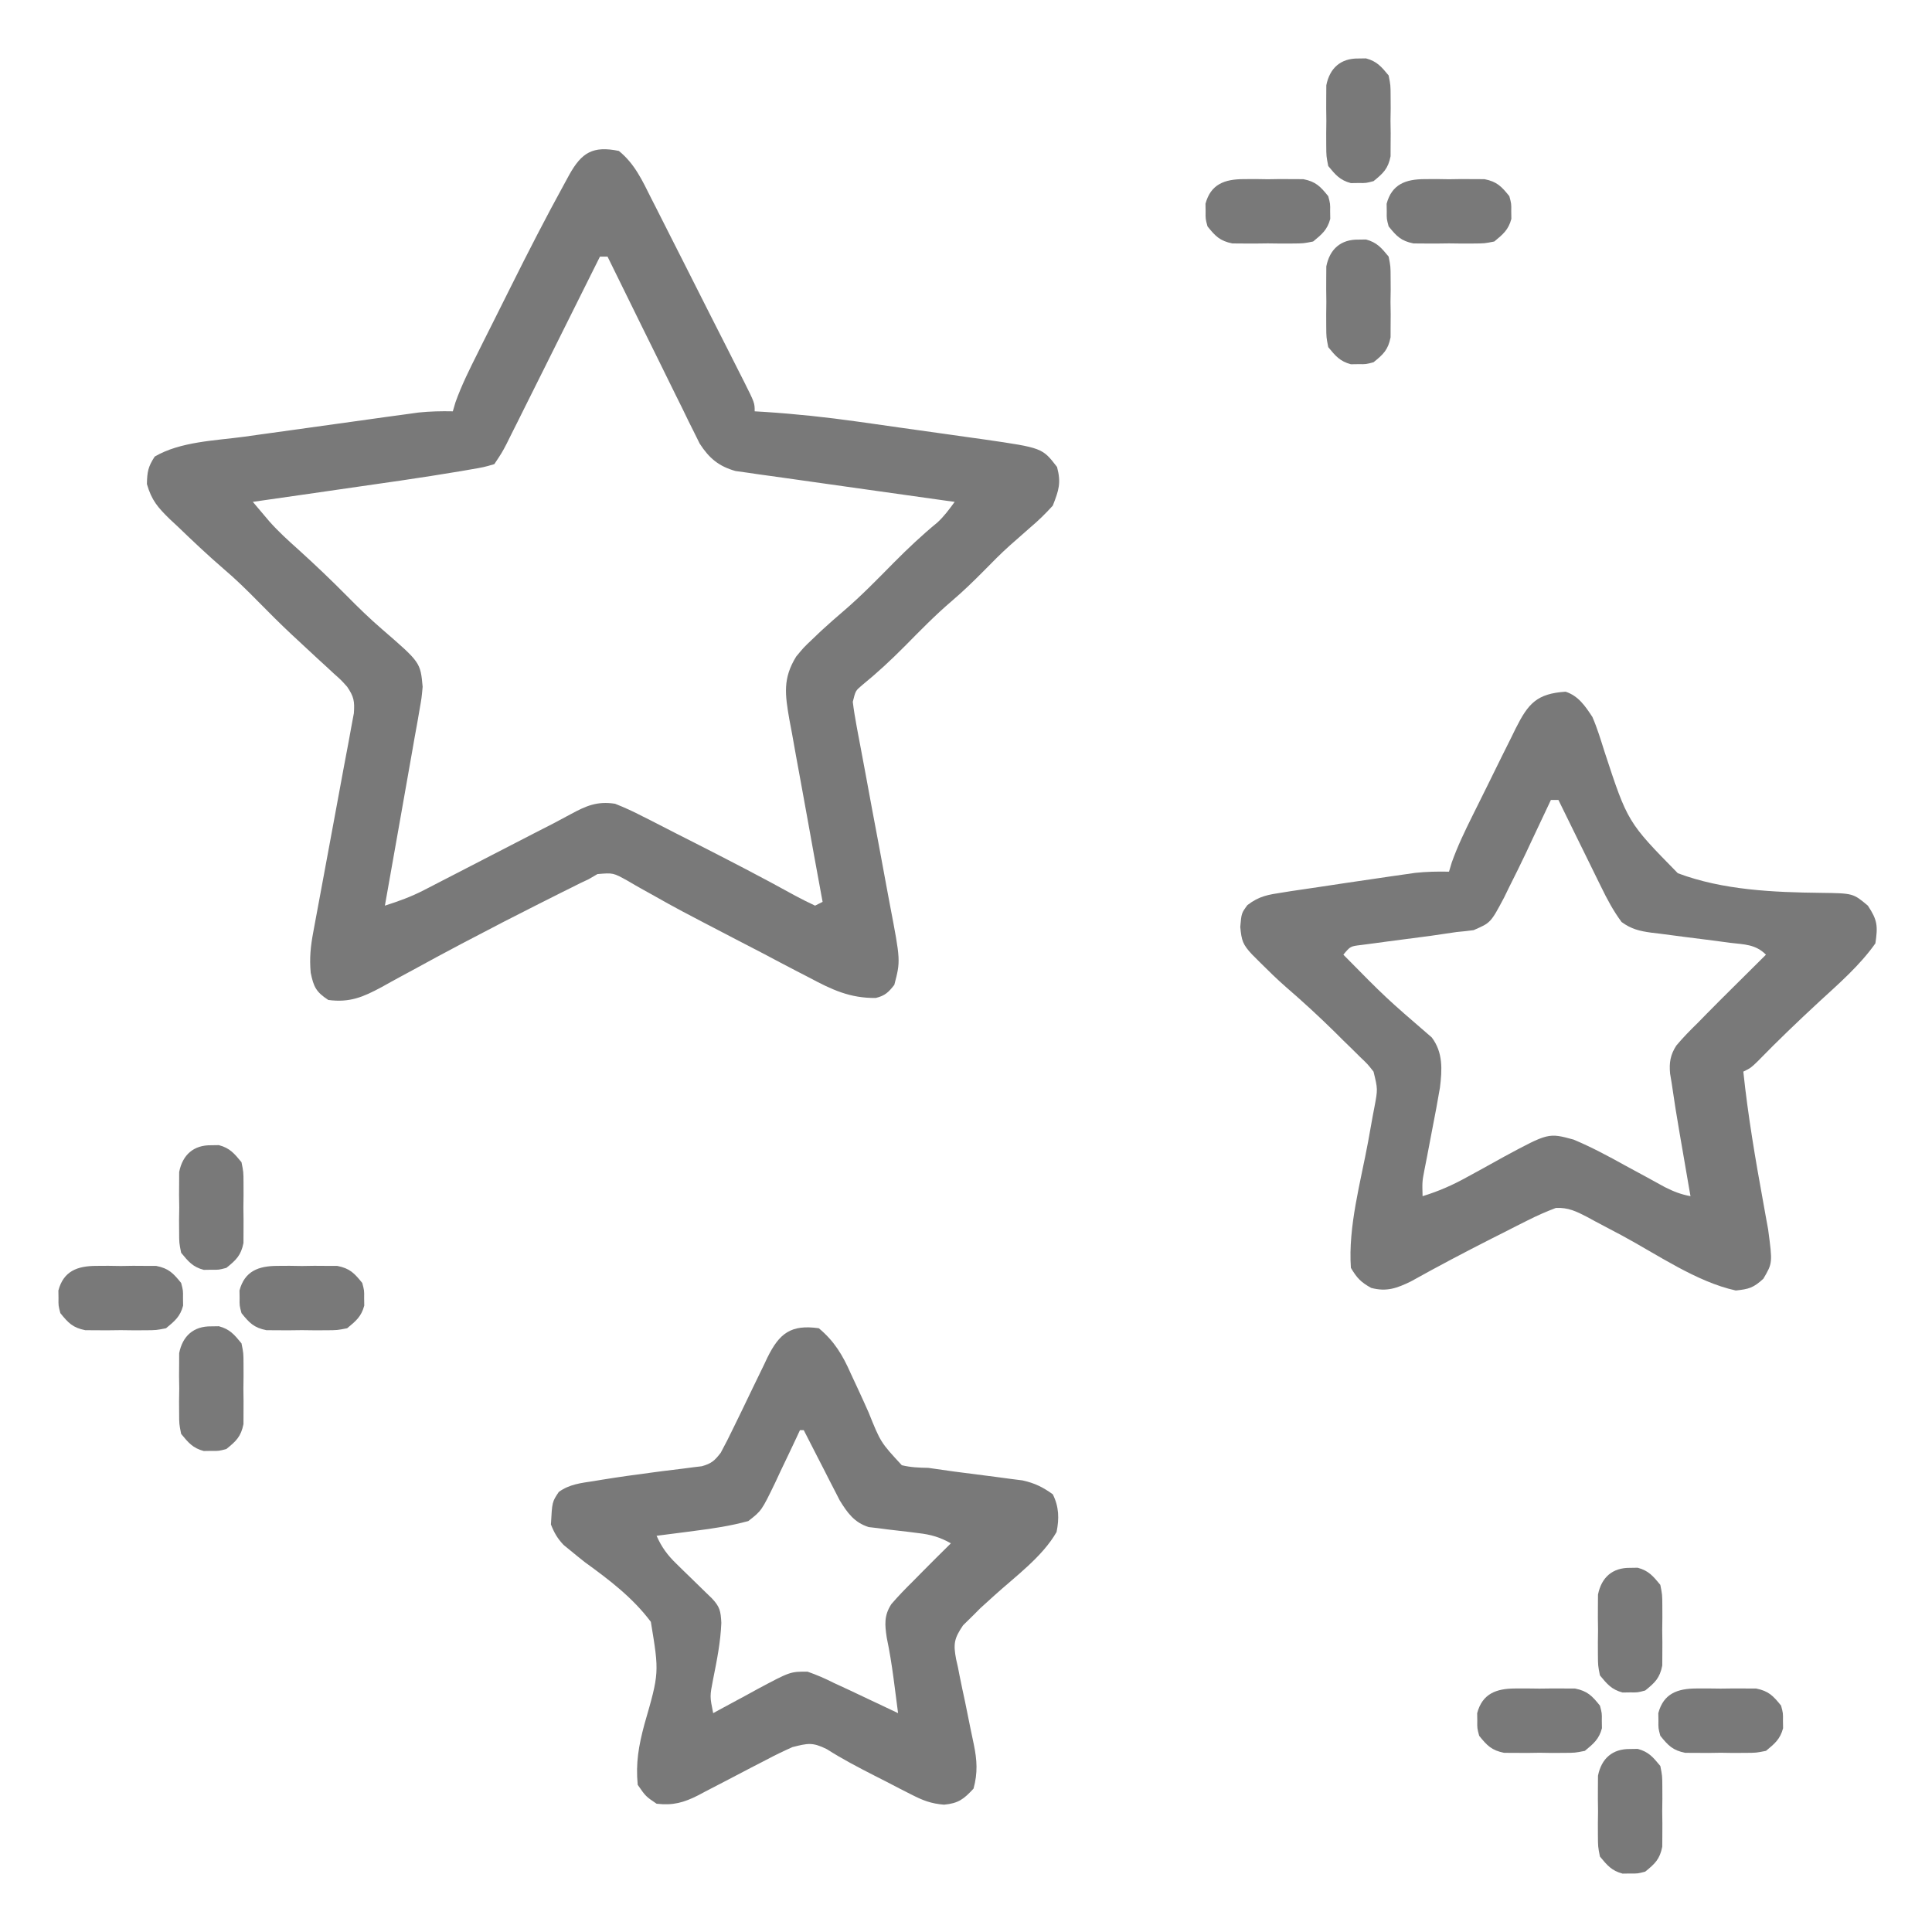 <svg width="50" height="50" viewBox="0 0 50 50" fill="none" xmlns="http://www.w3.org/2000/svg">
<path d="M16.016 3.906C16.427 4.239 16.623 4.672 16.855 5.135C16.897 5.218 16.939 5.301 16.983 5.386C17.119 5.653 17.254 5.921 17.389 6.189C17.482 6.372 17.574 6.554 17.667 6.737C17.892 7.18 18.115 7.623 18.338 8.066C18.502 8.39 18.666 8.713 18.831 9.037C18.928 9.229 19.025 9.421 19.122 9.613C19.166 9.698 19.209 9.784 19.253 9.871C19.531 10.426 19.531 10.426 19.531 10.645C19.615 10.65 19.698 10.655 19.785 10.66C20.596 10.713 21.396 10.798 22.201 10.912C22.318 10.929 22.436 10.945 22.557 10.962C22.803 10.997 23.049 11.032 23.295 11.067C23.67 11.121 24.046 11.173 24.421 11.225C24.662 11.259 24.902 11.293 25.143 11.327C25.254 11.343 25.365 11.358 25.48 11.374C26.975 11.591 26.975 11.591 27.356 12.085C27.467 12.498 27.401 12.689 27.246 13.086C27.054 13.297 26.876 13.472 26.66 13.654C26.545 13.755 26.429 13.857 26.314 13.959C26.257 14.009 26.2 14.059 26.141 14.111C25.904 14.323 25.681 14.549 25.458 14.777C25.189 15.049 24.919 15.31 24.628 15.558C24.201 15.922 23.812 16.322 23.418 16.721C23.062 17.08 22.697 17.419 22.304 17.738C22.141 17.877 22.141 17.877 22.07 18.164C22.095 18.372 22.13 18.579 22.168 18.786C22.18 18.848 22.192 18.911 22.203 18.975C22.229 19.111 22.254 19.247 22.28 19.383C22.321 19.598 22.361 19.814 22.401 20.03C22.513 20.643 22.628 21.256 22.744 21.869C22.814 22.244 22.883 22.619 22.952 22.994C22.979 23.137 23.005 23.279 23.032 23.422C23.308 24.864 23.308 24.864 23.145 25.488C22.995 25.68 22.905 25.768 22.667 25.827C21.997 25.836 21.524 25.611 20.941 25.299C20.845 25.25 20.748 25.2 20.648 25.148C20.34 24.989 20.033 24.826 19.727 24.664C19.524 24.559 19.32 24.453 19.117 24.348C17.537 23.526 17.537 23.526 16.884 23.158C16.807 23.116 16.731 23.073 16.653 23.03C16.513 22.952 16.375 22.873 16.237 22.791C15.869 22.587 15.869 22.587 15.462 22.621C15.387 22.665 15.312 22.709 15.234 22.754C15.124 22.806 15.124 22.806 15.011 22.859C14.935 22.897 14.86 22.935 14.782 22.974C14.696 23.017 14.61 23.059 14.522 23.103C14.431 23.149 14.34 23.195 14.246 23.242C14.15 23.29 14.055 23.338 13.957 23.387C13.352 23.691 12.751 24.001 12.152 24.317C12.078 24.355 12.004 24.394 11.928 24.434C11.511 24.654 11.096 24.878 10.683 25.105C10.545 25.179 10.545 25.179 10.405 25.255C10.227 25.351 10.05 25.448 9.875 25.547C9.398 25.803 9.052 25.953 8.496 25.879C8.181 25.672 8.117 25.543 8.041 25.174C8.007 24.795 8.037 24.497 8.107 24.124C8.119 24.059 8.131 23.995 8.143 23.929C8.168 23.791 8.194 23.653 8.22 23.515C8.262 23.296 8.302 23.077 8.342 22.858C8.441 22.315 8.543 21.772 8.644 21.229C8.73 20.77 8.815 20.309 8.899 19.849C8.938 19.634 8.98 19.419 9.021 19.203C9.045 19.071 9.069 18.939 9.093 18.807C9.114 18.692 9.136 18.577 9.158 18.459C9.181 18.148 9.157 18.026 8.984 17.773C8.828 17.599 8.828 17.599 8.643 17.435C8.541 17.34 8.541 17.34 8.436 17.243C8.363 17.176 8.29 17.11 8.215 17.041C8.064 16.901 7.913 16.761 7.762 16.62C7.687 16.551 7.613 16.482 7.536 16.41C7.245 16.137 6.963 15.855 6.683 15.57C6.391 15.274 6.098 14.985 5.78 14.716C5.373 14.365 4.983 13.996 4.596 13.623C4.53 13.562 4.464 13.5 4.396 13.437C4.086 13.134 3.924 12.951 3.802 12.527C3.809 12.206 3.833 12.08 4.004 11.816C4.667 11.427 5.569 11.404 6.315 11.303C6.453 11.283 6.59 11.264 6.728 11.245C7.014 11.205 7.301 11.165 7.587 11.126C7.953 11.076 8.32 11.025 8.686 10.973C8.969 10.933 9.252 10.894 9.535 10.855C9.67 10.836 9.805 10.817 9.94 10.798C10.129 10.772 10.318 10.746 10.507 10.721C10.614 10.706 10.721 10.691 10.831 10.676C11.129 10.645 11.419 10.639 11.719 10.645C11.753 10.528 11.753 10.528 11.788 10.41C11.948 9.963 12.156 9.548 12.369 9.123C12.414 9.033 12.459 8.943 12.505 8.849C12.601 8.658 12.697 8.466 12.793 8.275C12.937 7.989 13.08 7.702 13.223 7.415C13.67 6.519 14.126 5.628 14.609 4.75C14.649 4.676 14.69 4.601 14.732 4.524C15.053 3.949 15.341 3.768 16.016 3.906ZM15.527 6.641C15.496 6.704 15.465 6.767 15.432 6.831C15.136 7.425 14.841 8.018 14.544 8.612C14.392 8.917 14.24 9.222 14.088 9.527C13.913 9.878 13.738 10.229 13.563 10.579C13.508 10.689 13.454 10.799 13.398 10.911C13.347 11.013 13.296 11.115 13.243 11.219C13.199 11.309 13.154 11.399 13.108 11.491C12.988 11.719 12.988 11.719 12.793 12.012C12.518 12.092 12.518 12.092 12.152 12.154C12.084 12.166 12.016 12.178 11.947 12.19C10.897 12.367 9.843 12.514 8.789 12.665C8.57 12.696 8.352 12.728 8.133 12.76C7.603 12.836 7.073 12.912 6.543 12.988C6.634 13.097 6.726 13.204 6.817 13.312C6.868 13.372 6.919 13.433 6.972 13.495C7.208 13.761 7.468 13.996 7.733 14.233C8.155 14.616 8.566 15.006 8.966 15.411C9.267 15.716 9.57 16.011 9.894 16.29C10.88 17.143 10.88 17.143 10.938 17.773C10.912 18.059 10.912 18.059 10.859 18.36C10.839 18.473 10.82 18.587 10.8 18.703C10.778 18.824 10.756 18.945 10.733 19.07C10.712 19.195 10.69 19.32 10.667 19.448C10.61 19.779 10.551 20.109 10.492 20.439C10.431 20.777 10.372 21.115 10.313 21.453C10.197 22.114 10.079 22.776 9.961 23.438C10.312 23.326 10.642 23.207 10.969 23.038C11.046 22.998 11.124 22.958 11.204 22.917C11.286 22.875 11.368 22.832 11.453 22.788C11.582 22.722 11.582 22.722 11.714 22.654C11.988 22.513 12.262 22.371 12.537 22.229C12.81 22.088 13.084 21.947 13.357 21.806C13.527 21.719 13.697 21.631 13.867 21.543C14.022 21.463 14.177 21.384 14.332 21.305C14.476 21.23 14.62 21.153 14.762 21.075C15.163 20.858 15.451 20.728 15.918 20.801C16.169 20.901 16.398 21.005 16.636 21.13C16.704 21.164 16.772 21.198 16.842 21.233C17.062 21.345 17.28 21.457 17.499 21.57C17.649 21.646 17.799 21.722 17.949 21.798C18.834 22.248 19.717 22.703 20.585 23.183C20.752 23.273 20.922 23.357 21.094 23.438C21.158 23.405 21.223 23.373 21.289 23.34C21.276 23.27 21.263 23.201 21.25 23.13C21.129 22.473 21.009 21.817 20.892 21.16C20.832 20.822 20.77 20.485 20.708 20.147C20.635 19.759 20.566 19.37 20.497 18.982C20.475 18.861 20.452 18.741 20.428 18.617C20.317 17.973 20.255 17.558 20.605 16.992C20.799 16.757 20.799 16.757 21.014 16.553C21.132 16.44 21.132 16.44 21.253 16.325C21.447 16.147 21.644 15.973 21.845 15.802C22.297 15.414 22.71 14.988 23.129 14.564C23.493 14.197 23.863 13.847 24.263 13.519C24.437 13.358 24.567 13.179 24.707 12.988C24.634 12.978 24.56 12.968 24.484 12.958C23.79 12.862 23.096 12.764 22.402 12.665C22.046 12.614 21.689 12.563 21.332 12.514C20.987 12.467 20.643 12.418 20.299 12.368C20.167 12.349 20.036 12.331 19.905 12.313C19.721 12.289 19.536 12.262 19.352 12.234C19.247 12.22 19.143 12.205 19.035 12.19C18.599 12.067 18.351 11.857 18.107 11.479C18.041 11.345 18.041 11.345 17.973 11.208C17.922 11.107 17.872 11.005 17.819 10.9C17.766 10.791 17.713 10.682 17.659 10.57C17.603 10.458 17.547 10.345 17.49 10.23C17.343 9.933 17.197 9.636 17.051 9.338C16.902 9.034 16.752 8.73 16.601 8.427C16.307 7.832 16.014 7.237 15.723 6.641C15.658 6.641 15.594 6.641 15.527 6.641Z" fill="#797979"/>
<path d="M40.518 17.901C40.85 18.011 41.025 18.272 41.211 18.555C41.337 18.844 41.426 19.142 41.521 19.442C42.122 21.275 42.122 21.275 43.422 22.599C44.587 23.037 45.897 23.093 47.132 23.107C47.959 23.118 47.959 23.118 48.34 23.438C48.59 23.813 48.601 23.968 48.535 24.414C48.136 24.98 47.597 25.45 47.089 25.916C46.543 26.421 46.009 26.932 45.49 27.465C45.312 27.637 45.312 27.637 45.117 27.734C45.238 28.879 45.43 30.008 45.637 31.141C45.658 31.259 45.679 31.376 45.701 31.498C45.73 31.655 45.73 31.655 45.759 31.816C45.875 32.686 45.875 32.686 45.636 33.093C45.38 33.329 45.262 33.362 44.922 33.398C43.902 33.175 42.885 32.463 41.971 31.972C41.744 31.851 41.516 31.731 41.288 31.611C41.185 31.555 41.185 31.555 41.079 31.497C40.798 31.351 40.587 31.247 40.267 31.261C40.013 31.357 39.773 31.463 39.53 31.586C39.433 31.635 39.337 31.683 39.237 31.733C39.135 31.785 39.033 31.837 38.928 31.891C38.824 31.944 38.719 31.996 38.612 32.05C37.906 32.408 37.207 32.776 36.516 33.162C36.148 33.341 35.886 33.436 35.486 33.331C35.219 33.184 35.116 33.074 34.961 32.812C34.886 31.747 35.214 30.591 35.407 29.545C35.448 29.319 35.489 29.093 35.529 28.866C35.542 28.797 35.555 28.729 35.569 28.658C35.658 28.187 35.658 28.187 35.547 27.734C35.396 27.541 35.396 27.541 35.202 27.357C35.095 27.251 35.095 27.251 34.986 27.143C34.911 27.07 34.837 26.998 34.76 26.923C34.687 26.851 34.615 26.779 34.541 26.705C34.132 26.303 33.713 25.917 33.279 25.543C33.052 25.344 32.837 25.135 32.623 24.921C32.55 24.848 32.477 24.774 32.401 24.699C32.161 24.441 32.132 24.345 32.098 23.987C32.129 23.633 32.129 23.633 32.283 23.424C32.59 23.188 32.82 23.154 33.203 23.096C33.273 23.085 33.342 23.074 33.414 23.062C33.669 23.023 33.924 22.986 34.18 22.949C34.412 22.914 34.644 22.879 34.877 22.844C35.122 22.808 35.368 22.772 35.614 22.736C35.733 22.718 35.852 22.701 35.974 22.683C36.087 22.666 36.2 22.65 36.317 22.634C36.418 22.619 36.519 22.605 36.623 22.59C36.918 22.558 37.204 22.553 37.5 22.559C37.524 22.48 37.547 22.401 37.572 22.319C37.721 21.901 37.909 21.512 38.106 21.114C38.166 20.993 38.166 20.993 38.228 20.869C38.312 20.699 38.397 20.529 38.481 20.359C38.611 20.099 38.739 19.839 38.866 19.578C38.949 19.413 39.031 19.247 39.114 19.081C39.171 18.965 39.171 18.965 39.229 18.846C39.549 18.211 39.77 17.95 40.518 17.901ZM40.137 20.703C40.107 20.766 40.078 20.829 40.047 20.894C39.911 21.184 39.774 21.475 39.636 21.765C39.59 21.864 39.544 21.963 39.496 22.065C39.355 22.362 39.21 22.656 39.062 22.949C39.017 23.043 38.971 23.137 38.923 23.234C38.579 23.881 38.579 23.881 38.137 24.072C37.99 24.092 37.843 24.108 37.695 24.121C37.473 24.153 37.25 24.186 37.028 24.219C36.656 24.269 36.284 24.317 35.912 24.365C35.793 24.381 35.673 24.398 35.551 24.414C35.442 24.428 35.334 24.442 35.222 24.457C34.947 24.49 34.947 24.49 34.766 24.707C35.867 25.825 35.867 25.825 37.054 26.849C37.348 27.238 37.323 27.681 37.266 28.146C37.205 28.506 37.138 28.865 37.067 29.224C37.02 29.468 36.973 29.713 36.927 29.958C36.906 30.065 36.885 30.173 36.863 30.284C36.806 30.583 36.806 30.583 36.816 30.957C37.227 30.831 37.587 30.674 37.963 30.465C38.067 30.408 38.171 30.352 38.279 30.293C38.495 30.175 38.712 30.055 38.927 29.934C40.074 29.316 40.074 29.316 40.723 29.492C41.19 29.688 41.63 29.924 42.072 30.17C42.249 30.267 42.428 30.363 42.606 30.459C42.767 30.546 42.927 30.634 43.087 30.723C43.314 30.837 43.502 30.911 43.75 30.957C43.735 30.872 43.72 30.788 43.705 30.701C43.65 30.383 43.596 30.066 43.541 29.748C43.518 29.611 43.494 29.475 43.47 29.338C43.394 28.902 43.325 28.465 43.262 28.027C43.249 27.948 43.236 27.868 43.222 27.786C43.195 27.503 43.228 27.298 43.383 27.059C43.56 26.848 43.748 26.657 43.945 26.465C44.018 26.39 44.091 26.316 44.166 26.239C44.398 26.003 44.632 25.77 44.867 25.537C44.948 25.457 45.029 25.377 45.112 25.294C45.309 25.098 45.506 24.902 45.703 24.707C45.431 24.435 45.143 24.444 44.776 24.4C44.627 24.38 44.478 24.36 44.33 24.34C44.095 24.31 43.86 24.28 43.625 24.251C43.398 24.223 43.172 24.192 42.945 24.162C42.875 24.154 42.805 24.145 42.733 24.137C42.429 24.095 42.216 24.044 41.967 23.862C41.754 23.575 41.593 23.274 41.438 22.954C41.406 22.889 41.374 22.825 41.341 22.758C41.24 22.554 41.14 22.349 41.04 22.144C40.971 22.004 40.903 21.865 40.834 21.726C40.666 21.385 40.499 21.044 40.332 20.703C40.268 20.703 40.203 20.703 40.137 20.703Z" fill="#797979"/>
<path d="M21.191 34.375C21.593 34.71 21.81 35.074 22.017 35.545C22.078 35.676 22.139 35.807 22.2 35.938C22.295 36.142 22.388 36.347 22.479 36.553C22.791 37.328 22.791 37.328 23.339 37.92C23.572 37.976 23.783 37.984 24.023 37.988C24.246 38.018 24.468 38.05 24.69 38.083C25.055 38.131 25.42 38.178 25.786 38.224C25.904 38.24 26.021 38.255 26.143 38.272C26.249 38.285 26.356 38.299 26.465 38.313C26.778 38.383 26.986 38.485 27.246 38.672C27.408 38.996 27.414 39.301 27.344 39.648C26.975 40.294 26.271 40.803 25.725 41.299C25.663 41.355 25.602 41.41 25.539 41.468C25.485 41.517 25.43 41.566 25.374 41.617C25.315 41.676 25.256 41.736 25.195 41.797C25.106 41.885 25.017 41.972 24.924 42.063C24.693 42.404 24.669 42.541 24.744 42.94C24.759 43.008 24.775 43.076 24.791 43.146C24.812 43.253 24.812 43.253 24.833 43.362C24.878 43.59 24.927 43.816 24.976 44.043C25.023 44.27 25.069 44.496 25.114 44.724C25.142 44.864 25.171 45.005 25.202 45.145C25.287 45.556 25.306 45.883 25.195 46.289C24.945 46.561 24.802 46.671 24.431 46.705C24.088 46.677 23.88 46.593 23.575 46.437C23.474 46.386 23.374 46.335 23.27 46.282C23.166 46.228 23.062 46.174 22.955 46.118C22.852 46.066 22.748 46.013 22.642 45.959C22.217 45.742 21.8 45.525 21.398 45.268C21.026 45.084 20.906 45.115 20.508 45.215C20.275 45.319 20.055 45.425 19.83 45.545C19.701 45.611 19.573 45.678 19.444 45.744C19.243 45.849 19.042 45.954 18.842 46.059C18.647 46.161 18.451 46.262 18.256 46.363C18.167 46.41 18.167 46.41 18.076 46.459C17.699 46.652 17.414 46.73 16.992 46.68C16.711 46.49 16.711 46.49 16.504 46.191C16.449 45.627 16.53 45.176 16.676 44.63C17.062 43.293 17.062 43.293 16.844 41.973C16.373 41.345 15.768 40.887 15.137 40.43C15.005 40.326 14.874 40.22 14.745 40.113C14.692 40.07 14.64 40.027 14.586 39.983C14.427 39.816 14.342 39.668 14.258 39.453C14.289 38.869 14.289 38.869 14.462 38.611C14.739 38.411 15.038 38.38 15.369 38.33C15.44 38.318 15.512 38.306 15.586 38.294C16.011 38.225 16.437 38.166 16.864 38.11C16.956 38.098 17.049 38.086 17.144 38.073C17.325 38.049 17.507 38.027 17.689 38.006C17.772 37.995 17.855 37.984 17.941 37.973C18.014 37.964 18.088 37.955 18.164 37.946C18.414 37.875 18.493 37.804 18.652 37.598C18.771 37.379 18.881 37.163 18.988 36.938C19.052 36.807 19.116 36.676 19.18 36.545C19.279 36.339 19.379 36.132 19.478 35.926C19.574 35.726 19.671 35.526 19.769 35.327C19.798 35.266 19.827 35.204 19.857 35.14C20.17 34.503 20.469 34.273 21.191 34.375ZM20.703 37.012C20.674 37.075 20.644 37.139 20.614 37.204C20.479 37.493 20.341 37.78 20.203 38.068C20.156 38.168 20.11 38.268 20.062 38.371C19.71 39.097 19.71 39.097 19.366 39.365C18.908 39.49 18.452 39.559 17.981 39.618C17.886 39.63 17.791 39.643 17.693 39.656C17.459 39.687 17.226 39.717 16.992 39.746C17.124 40.041 17.27 40.242 17.502 40.467C17.593 40.556 17.593 40.556 17.686 40.648C17.749 40.709 17.812 40.77 17.877 40.833C18.003 40.955 18.128 41.077 18.253 41.2C18.308 41.253 18.364 41.307 18.421 41.362C18.63 41.583 18.652 41.691 18.668 42C18.648 42.499 18.553 42.971 18.455 43.46C18.369 43.901 18.369 43.901 18.457 44.336C18.51 44.307 18.563 44.278 18.618 44.248C18.861 44.116 19.105 43.985 19.348 43.854C19.432 43.808 19.515 43.762 19.601 43.715C20.451 43.261 20.451 43.261 20.898 43.262C21.143 43.348 21.353 43.439 21.582 43.555C21.725 43.621 21.869 43.688 22.012 43.754C22.16 43.824 22.307 43.894 22.455 43.964C22.531 43.999 22.607 44.035 22.685 44.072C22.871 44.16 23.057 44.248 23.242 44.336C23.212 44.102 23.181 43.868 23.151 43.634C23.138 43.535 23.138 43.535 23.125 43.435C23.078 43.081 23.022 42.732 22.949 42.383C22.898 42.045 22.877 41.81 23.067 41.516C23.247 41.306 23.436 41.112 23.633 40.918C23.72 40.83 23.806 40.742 23.896 40.651C24.132 40.413 24.37 40.176 24.609 39.941C24.325 39.782 24.09 39.713 23.767 39.677C23.682 39.666 23.597 39.655 23.509 39.644C23.331 39.623 23.153 39.602 22.975 39.582C22.89 39.571 22.805 39.56 22.717 39.548C22.64 39.539 22.563 39.531 22.483 39.521C22.11 39.404 21.932 39.154 21.732 38.83C21.689 38.746 21.646 38.662 21.602 38.576C21.555 38.484 21.508 38.393 21.459 38.299C21.387 38.157 21.387 38.157 21.314 38.013C21.264 37.917 21.215 37.821 21.164 37.722C21.042 37.485 20.921 37.249 20.801 37.012C20.769 37.012 20.736 37.012 20.703 37.012Z" fill="#797979"/>
<path d="M42.188 45.264C42.252 45.263 42.316 45.262 42.383 45.261C42.668 45.336 42.782 45.478 42.969 45.703C43.019 45.956 43.019 45.956 43.021 46.24C43.021 46.343 43.022 46.446 43.022 46.551C43.021 46.658 43.019 46.765 43.018 46.875C43.019 46.982 43.021 47.089 43.022 47.199C43.022 47.301 43.021 47.404 43.021 47.51C43.02 47.603 43.02 47.697 43.019 47.794C42.955 48.117 42.831 48.233 42.578 48.438C42.383 48.489 42.383 48.489 42.188 48.486C42.091 48.488 42.091 48.488 41.992 48.489C41.707 48.414 41.593 48.272 41.406 48.047C41.356 47.794 41.356 47.794 41.354 47.51C41.354 47.407 41.353 47.304 41.353 47.199C41.354 47.092 41.356 46.985 41.357 46.875C41.356 46.768 41.354 46.661 41.353 46.551C41.354 46.397 41.354 46.397 41.354 46.24C41.355 46.147 41.355 46.053 41.356 45.956C41.445 45.509 41.731 45.257 42.188 45.264Z" fill="#797979"/>
<path d="M43.897 43.698C43.999 43.698 44.102 43.697 44.208 43.697C44.315 43.698 44.421 43.7 44.531 43.701C44.691 43.699 44.691 43.699 44.855 43.697C44.958 43.697 45.06 43.697 45.166 43.698C45.306 43.699 45.306 43.699 45.45 43.699C45.773 43.764 45.89 43.888 46.094 44.141C46.146 44.336 46.146 44.336 46.143 44.531C46.144 44.596 46.145 44.66 46.146 44.727C46.07 45.011 45.929 45.126 45.703 45.312C45.45 45.363 45.45 45.363 45.166 45.364C45.063 45.365 44.961 45.365 44.855 45.366C44.748 45.364 44.641 45.363 44.531 45.361C44.371 45.364 44.371 45.364 44.208 45.366C44.105 45.365 44.002 45.365 43.897 45.364C43.803 45.364 43.709 45.363 43.613 45.363C43.29 45.298 43.173 45.175 42.969 44.922C42.917 44.727 42.917 44.727 42.92 44.531C42.918 44.434 42.918 44.434 42.917 44.336C43.051 43.829 43.414 43.7 43.897 43.698Z" fill="#797979"/>
<path d="M39.209 43.698C39.312 43.698 39.414 43.697 39.52 43.697C39.627 43.698 39.734 43.7 39.844 43.701C40.004 43.699 40.004 43.699 40.167 43.697C40.27 43.697 40.373 43.697 40.478 43.698C40.619 43.699 40.619 43.699 40.762 43.699C41.085 43.764 41.202 43.888 41.406 44.141C41.458 44.336 41.458 44.336 41.455 44.531C41.456 44.596 41.457 44.66 41.458 44.727C41.382 45.011 41.241 45.126 41.016 45.312C40.762 45.363 40.762 45.363 40.478 45.364C40.376 45.365 40.273 45.365 40.167 45.366C40.06 45.364 39.954 45.363 39.844 45.361C39.684 45.364 39.684 45.364 39.52 45.366C39.417 45.365 39.315 45.365 39.209 45.364C39.115 45.364 39.022 45.363 38.925 45.363C38.602 45.298 38.485 45.175 38.281 44.922C38.229 44.727 38.229 44.727 38.232 44.531C38.231 44.434 38.231 44.434 38.229 44.336C38.364 43.829 38.727 43.7 39.209 43.698Z" fill="#797979"/>
<path d="M42.188 40.576C42.252 40.575 42.316 40.574 42.383 40.573C42.668 40.649 42.782 40.79 42.969 41.016C43.019 41.269 43.019 41.269 43.021 41.553C43.021 41.656 43.022 41.758 43.022 41.864C43.021 41.971 43.019 42.078 43.018 42.188C43.019 42.294 43.021 42.401 43.022 42.511C43.022 42.614 43.021 42.716 43.021 42.822C43.02 42.916 43.02 43.01 43.019 43.106C42.955 43.429 42.831 43.546 42.578 43.75C42.383 43.802 42.383 43.802 42.188 43.799C42.091 43.8 42.091 43.8 41.992 43.802C41.707 43.726 41.593 43.585 41.406 43.359C41.356 43.106 41.356 43.106 41.354 42.822C41.354 42.719 41.353 42.617 41.353 42.511C41.354 42.404 41.356 42.297 41.357 42.188C41.356 42.081 41.354 41.974 41.353 41.864C41.354 41.71 41.354 41.71 41.354 41.553C41.355 41.459 41.355 41.365 41.356 41.269C41.445 40.822 41.731 40.569 42.188 40.576Z" fill="#797979"/>
<path d="M5.469 34.326C5.533 34.325 5.598 34.324 5.664 34.323C5.949 34.399 6.064 34.54 6.25 34.766C6.301 35.019 6.301 35.019 6.302 35.303C6.302 35.406 6.303 35.508 6.303 35.614C6.302 35.721 6.3 35.828 6.299 35.938C6.3 36.044 6.302 36.151 6.303 36.261C6.303 36.364 6.302 36.466 6.302 36.572C6.301 36.666 6.301 36.76 6.301 36.856C6.236 37.179 6.112 37.296 5.859 37.5C5.664 37.552 5.664 37.552 5.469 37.549C5.372 37.55 5.372 37.55 5.273 37.552C4.988 37.476 4.874 37.335 4.688 37.109C4.637 36.856 4.637 36.856 4.636 36.572C4.635 36.469 4.635 36.367 4.634 36.261C4.636 36.154 4.637 36.047 4.639 35.938C4.637 35.831 4.636 35.724 4.634 35.614C4.635 35.46 4.635 35.46 4.636 35.303C4.636 35.209 4.636 35.115 4.637 35.019C4.726 34.572 5.012 34.319 5.469 34.326Z" fill="#797979"/>
<path d="M7.178 32.761C7.28 32.76 7.383 32.76 7.489 32.759C7.596 32.761 7.703 32.762 7.812 32.764C7.973 32.761 7.973 32.761 8.136 32.759C8.239 32.76 8.341 32.76 8.447 32.761C8.588 32.761 8.588 32.761 8.731 32.762C9.054 32.826 9.171 32.95 9.375 33.203C9.427 33.398 9.427 33.398 9.424 33.594C9.425 33.658 9.426 33.723 9.427 33.789C9.351 34.074 9.21 34.189 8.984 34.375C8.731 34.425 8.731 34.425 8.447 34.427C8.345 34.427 8.242 34.428 8.136 34.428C8.029 34.427 7.922 34.425 7.812 34.424C7.652 34.426 7.652 34.426 7.489 34.428C7.386 34.428 7.284 34.427 7.178 34.427C7.084 34.426 6.99 34.426 6.894 34.425C6.571 34.361 6.454 34.237 6.25 33.984C6.198 33.789 6.198 33.789 6.201 33.594C6.2 33.497 6.2 33.497 6.198 33.398C6.333 32.891 6.695 32.763 7.178 32.761Z" fill="#797979"/>
<path d="M2.49 32.761C2.593 32.76 2.696 32.76 2.802 32.759C2.908 32.761 3.015 32.762 3.125 32.764C3.285 32.761 3.285 32.761 3.448 32.759C3.551 32.76 3.654 32.76 3.76 32.761C3.9 32.761 3.9 32.761 4.044 32.762C4.367 32.826 4.483 32.95 4.688 33.203C4.739 33.398 4.739 33.398 4.736 33.594C4.737 33.658 4.738 33.723 4.739 33.789C4.664 34.074 4.522 34.189 4.297 34.375C4.044 34.425 4.044 34.425 3.76 34.427C3.657 34.427 3.554 34.428 3.448 34.428C3.342 34.427 3.235 34.425 3.125 34.424C2.965 34.426 2.965 34.426 2.802 34.428C2.699 34.428 2.596 34.427 2.49 34.427C2.397 34.426 2.303 34.426 2.206 34.425C1.883 34.361 1.767 34.237 1.562 33.984C1.511 33.789 1.511 33.789 1.514 33.594C1.512 33.497 1.512 33.497 1.511 33.398C1.645 32.891 2.008 32.763 2.49 32.761Z" fill="#797979"/>
<path d="M5.469 29.639C5.533 29.638 5.598 29.637 5.664 29.636C5.949 29.711 6.064 29.853 6.25 30.078C6.301 30.331 6.301 30.331 6.302 30.615C6.302 30.718 6.303 30.821 6.303 30.927C6.302 31.033 6.3 31.14 6.299 31.25C6.3 31.357 6.302 31.463 6.303 31.573C6.303 31.676 6.302 31.779 6.302 31.885C6.301 31.978 6.301 32.072 6.301 32.169C6.236 32.492 6.112 32.608 5.859 32.812C5.664 32.864 5.664 32.864 5.469 32.861C5.372 32.863 5.372 32.863 5.273 32.864C4.988 32.789 4.874 32.647 4.688 32.422C4.637 32.169 4.637 32.169 4.636 31.885C4.635 31.782 4.635 31.679 4.634 31.573C4.636 31.467 4.637 31.36 4.639 31.25C4.637 31.143 4.636 31.037 4.634 30.927C4.635 30.772 4.635 30.772 4.636 30.615C4.636 30.522 4.636 30.428 4.637 30.331C4.726 29.884 5.012 29.631 5.469 29.639Z" fill="#797979"/>
<path d="M35.156 6.201C35.221 6.2 35.285 6.199 35.352 6.198C35.636 6.274 35.751 6.415 35.938 6.641C35.988 6.894 35.988 6.894 35.989 7.178C35.99 7.28 35.99 7.383 35.991 7.489C35.989 7.596 35.988 7.703 35.986 7.812C35.988 7.919 35.989 8.026 35.991 8.136C35.99 8.239 35.99 8.341 35.989 8.447C35.989 8.541 35.989 8.635 35.988 8.731C35.924 9.054 35.8 9.171 35.547 9.375C35.352 9.427 35.352 9.427 35.156 9.424C35.06 9.425 35.06 9.425 34.961 9.427C34.676 9.351 34.561 9.21 34.375 8.984C34.325 8.731 34.325 8.731 34.323 8.447C34.323 8.345 34.322 8.242 34.322 8.136C34.323 8.029 34.325 7.922 34.326 7.812C34.325 7.706 34.323 7.599 34.322 7.489C34.322 7.335 34.322 7.335 34.323 7.178C34.324 7.084 34.324 6.99 34.325 6.894C34.414 6.446 34.7 6.194 35.156 6.201Z" fill="#797979"/>
<path d="M36.865 4.636C36.968 4.635 37.071 4.635 37.176 4.634C37.283 4.636 37.39 4.637 37.5 4.639C37.66 4.636 37.66 4.636 37.824 4.634C37.926 4.635 38.029 4.635 38.135 4.636C38.275 4.636 38.275 4.636 38.419 4.637C38.742 4.701 38.858 4.825 39.062 5.078C39.114 5.273 39.114 5.273 39.111 5.469C39.112 5.533 39.113 5.598 39.114 5.664C39.039 5.949 38.897 6.064 38.672 6.25C38.419 6.3 38.419 6.3 38.135 6.302C38.032 6.302 37.929 6.303 37.824 6.303C37.717 6.302 37.61 6.3 37.5 6.299C37.34 6.301 37.34 6.301 37.176 6.303C37.074 6.303 36.971 6.302 36.865 6.302C36.772 6.301 36.678 6.301 36.581 6.3C36.258 6.236 36.142 6.112 35.938 5.859C35.886 5.664 35.886 5.664 35.889 5.469C35.887 5.372 35.887 5.372 35.886 5.273C36.02 4.766 36.383 4.638 36.865 4.636Z" fill="#797979"/>
<path d="M32.178 4.636C32.281 4.635 32.383 4.635 32.489 4.634C32.596 4.636 32.703 4.637 32.812 4.639C32.973 4.636 32.973 4.636 33.136 4.634C33.239 4.635 33.341 4.635 33.447 4.636C33.588 4.636 33.588 4.636 33.731 4.637C34.054 4.701 34.171 4.825 34.375 5.078C34.427 5.273 34.427 5.273 34.424 5.469C34.425 5.533 34.426 5.598 34.427 5.664C34.351 5.949 34.21 6.064 33.984 6.25C33.731 6.3 33.731 6.3 33.447 6.302C33.344 6.302 33.242 6.303 33.136 6.303C33.029 6.302 32.922 6.3 32.812 6.299C32.652 6.301 32.652 6.301 32.489 6.303C32.386 6.303 32.284 6.302 32.178 6.302C32.084 6.301 31.99 6.301 31.894 6.3C31.571 6.236 31.454 6.112 31.25 5.859C31.198 5.664 31.198 5.664 31.201 5.469C31.2 5.372 31.2 5.372 31.198 5.273C31.333 4.766 31.695 4.638 32.178 4.636Z" fill="#797979"/>
<path d="M35.156 1.514C35.221 1.513 35.285 1.512 35.352 1.511C35.636 1.586 35.751 1.728 35.938 1.953C35.988 2.206 35.988 2.206 35.989 2.49C35.99 2.593 35.99 2.696 35.991 2.802C35.989 2.908 35.988 3.015 35.986 3.125C35.988 3.232 35.989 3.338 35.991 3.448C35.99 3.551 35.99 3.654 35.989 3.76C35.989 3.853 35.989 3.947 35.988 4.044C35.924 4.367 35.8 4.483 35.547 4.688C35.352 4.739 35.352 4.739 35.156 4.736C35.06 4.738 35.06 4.738 34.961 4.739C34.676 4.664 34.561 4.522 34.375 4.297C34.325 4.044 34.325 4.044 34.323 3.76C34.323 3.657 34.322 3.554 34.322 3.448C34.323 3.342 34.325 3.235 34.326 3.125C34.325 3.018 34.323 2.912 34.322 2.802C34.322 2.647 34.322 2.647 34.323 2.49C34.324 2.397 34.324 2.303 34.325 2.206C34.414 1.759 34.7 1.507 35.156 1.514Z" fill="#797979"/>
</svg>

